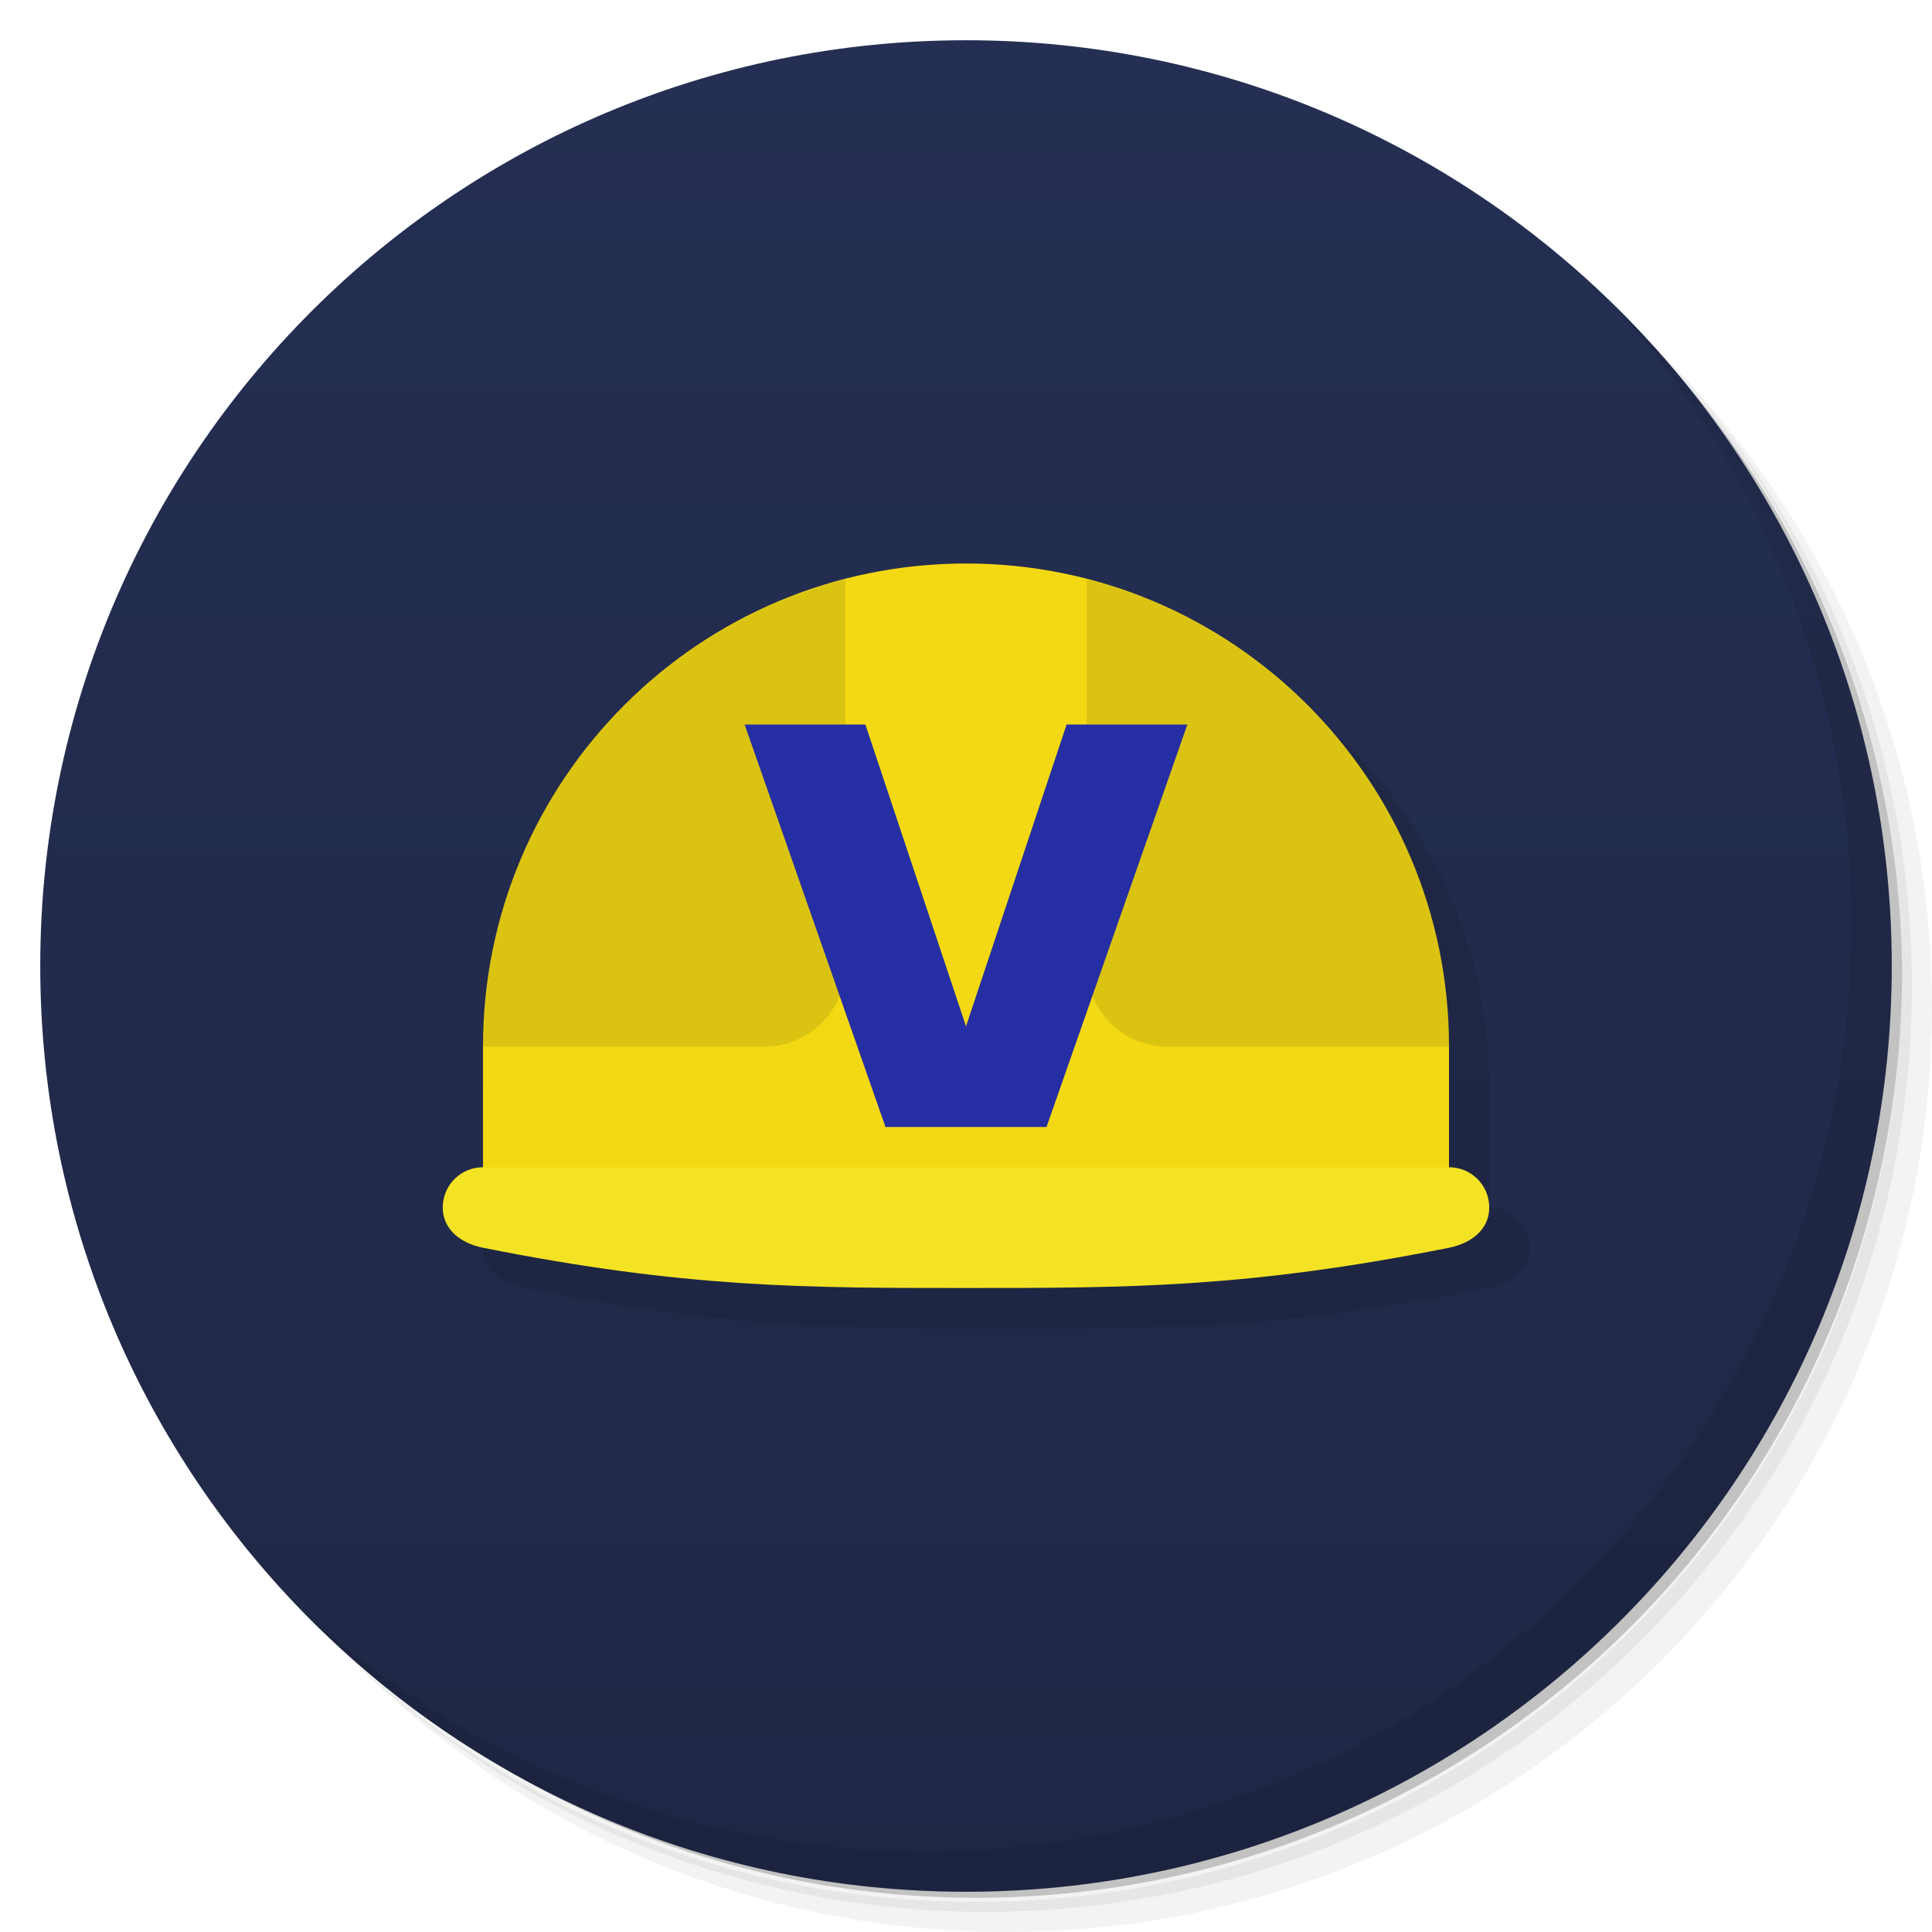 <svg viewBox="0 0 48 48" xmlns="http://www.w3.org/2000/svg">
  <defs>
    <linearGradient id="a" x1="1" x2="47" gradientTransform="rotate(-90 24 24)" gradientUnits="userSpaceOnUse">
      <stop offset="0" stop-color="#1f2745"/>
      <stop offset="1" stop-color="#252f53"/>
    </linearGradient>
  </defs>
  <path d="M36.31 5c5.859 4.062 9.688 10.831 9.688 18.5 0 12.426-10.07 22.5-22.5 22.5-7.669 0-14.438-3.828-18.5-9.688a23.24 23.24 0 0 0 3.781 4.969 22.923 22.923 0 0 0 15.469 5.969c12.703 0 23-10.298 23-23a22.92 22.92 0 0 0-5.969-15.469A23.216 23.216 0 0 0 36.31 5zm4.969 3.781A22.911 22.911 0 0 1 47.498 24.5c0 12.703-10.297 23-23 23a22.909 22.909 0 0 1-15.719-6.219C12.939 45.425 18.662 48 24.998 48c12.703 0 23-10.298 23-23 0-6.335-2.575-12.06-6.719-16.219z" opacity=".05"/>
  <path d="M41.28 8.781a22.923 22.923 0 0 1 5.969 15.469c0 12.703-10.297 23-23 23A22.92 22.92 0 0 1 8.78 41.281 22.911 22.911 0 0 0 24.499 47.5c12.703 0 23-10.298 23-23A22.909 22.909 0 0 0 41.28 8.781z" opacity=".1"/>
  <path d="M31.25 2.375C39.865 5.529 46 13.792 46 23.505c0 12.426-10.07 22.5-22.5 22.5-9.708 0-17.971-6.135-21.12-14.75a23 23 0 0 0 44.875-7 23 23 0 0 0-16-21.875z" opacity=".2"/>
  <path d="M24 1c12.703 0 23 10.297 23 23S36.703 47 24 47 1 36.703 1 24 11.297 1 24 1z" fill="url(#a)"/>
  <path d="M24 17v10h4v-9.313a11.894 11.894 0 0 0-4-.688m-1.313.066a11.97 11.97 0 0 0-3.688 1.031v8.906h4v-9.941c-.102.008-.211-.012-.313 0m6.316 1.031v8.902h6.813a12.02 12.02 0 0 0-6.813-8.902m-11 .5a12.06 12.06 0 0 0-5.816 8.398h5.816m0-8.398" fill="#e6c11e"/>
  <path d="M25 15c-6.627 0-12 5.373-12 12v3c-.554 0-1 .446-1 1s.457.891 1 1c5 1 8 1 12 1s7 0 12-1c.543-.109 1-.446 1-1s-.446-1-1-1v-3c0-6.627-5.373-12-12-12" opacity=".1"/>
  <path d="M24 14c-6.627 0-12 5.373-12 12v3c2 2 22 2 24 0v-3c0-6.627-5.373-12-12-12" fill="#f3d814"/>
  <path d="M21 14.393c-5.173 1.334-9 6.02-9 11.607h7c1.108 0 2-.892 2-2zm6 0V24c0 1.108.892 2 2 2h7c0-5.589-3.827-10.273-9-11.607" fill-opacity=".098"/>
  <path d="M40.03 7.531A22.922 22.922 0 0 1 45.999 23c0 12.703-10.297 23-23 23A22.92 22.92 0 0 1 7.53 40.031C11.708 44.322 17.54 47 23.999 47c12.703 0 23-10.298 23-23 0-6.462-2.677-12.291-6.969-16.469z" opacity=".1"/>
  <path d="M12 29h24c.554 0 1 .446 1 1s-.457.891-1 1c-5 1-8 1-12 1s-7 0-12-1c-.543-.109-1-.446-1-1s.446-1 1-1z" fill="#f4e324"/>
  <path d="M18.5 18h3l2.5 7.5 2.5-7.5h3L26 28h-4" fill-rule="evenodd" fill="#252ea3"/>
</svg>
